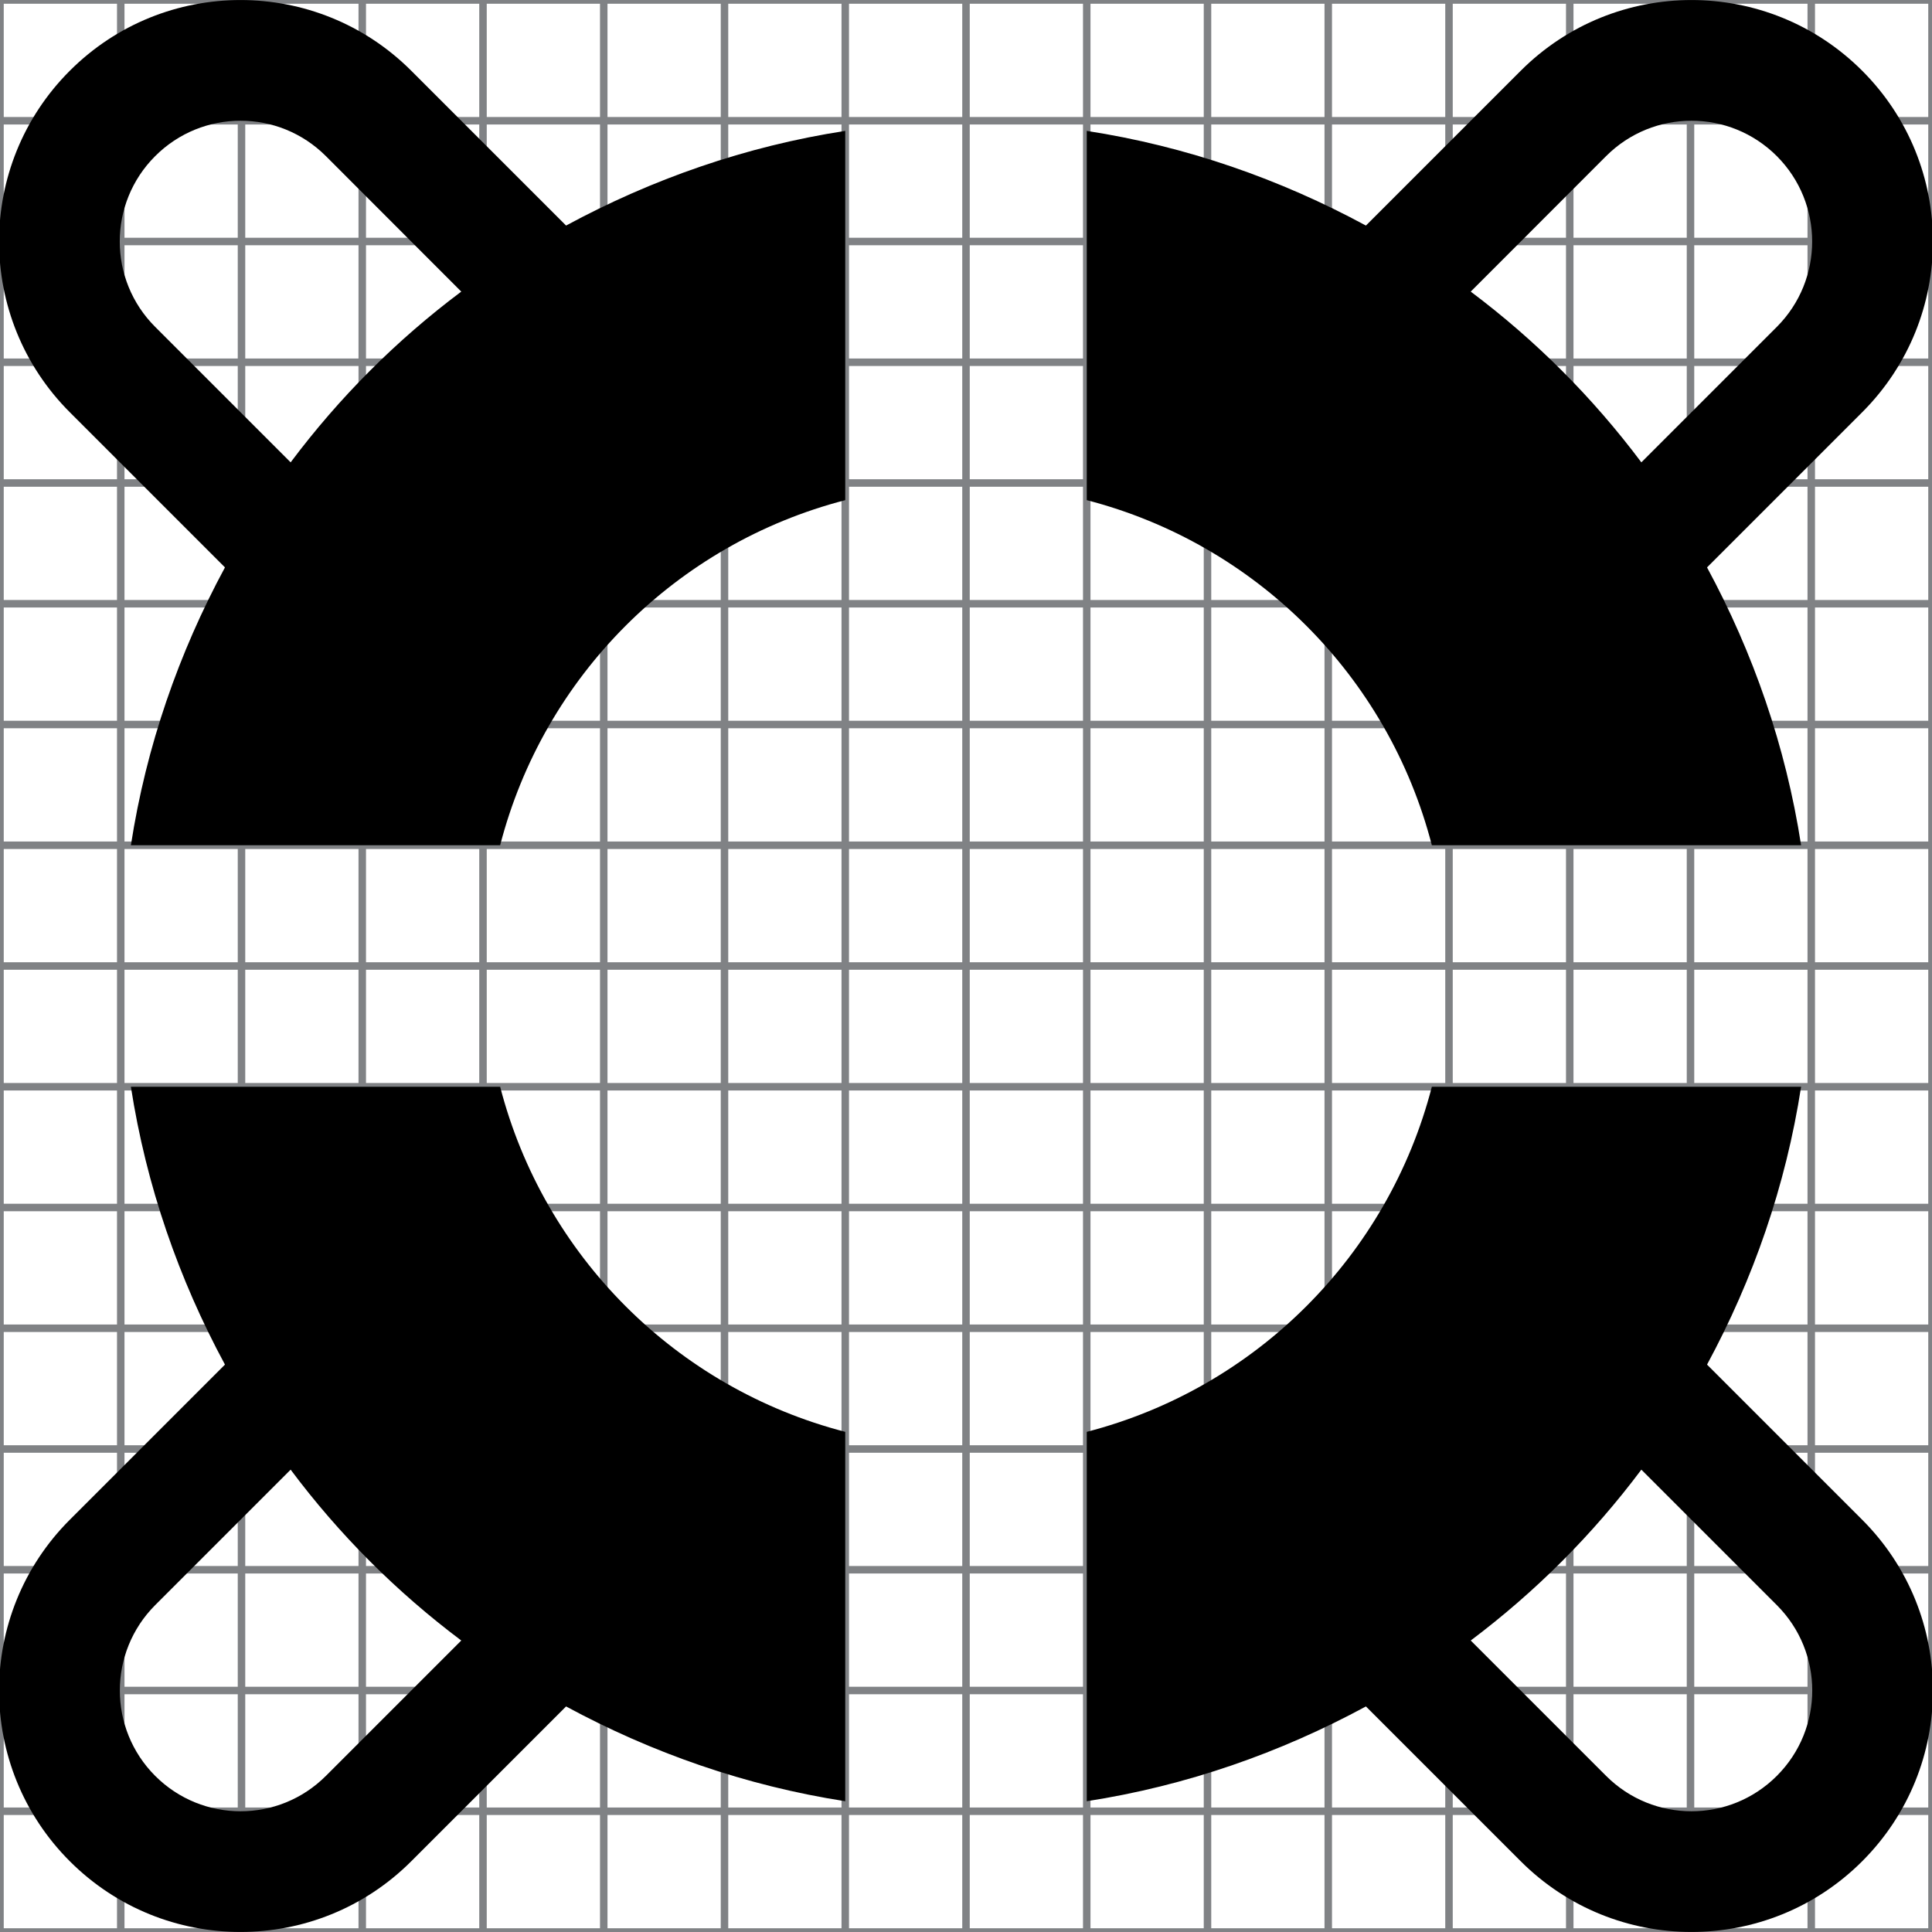 <?xml version="1.0" encoding="utf-8"?>
<!-- Generator: Adobe Illustrator 16.0.0, SVG Export Plug-In . SVG Version: 6.00 Build 0)  -->
<!DOCTYPE svg PUBLIC "-//W3C//DTD SVG 1.1//EN" "http://www.w3.org/Graphics/SVG/1.1/DTD/svg11.dtd">
<svg version="1.1" id="Layer_1" xmlns="http://www.w3.org/2000/svg" xmlns:xlink="http://www.w3.org/1999/xlink" x="0px" y="0px"
	 width="16px" height="16px" viewBox="0 0 16 16" enable-background="new 0 0 16 16" xml:space="preserve">
<g>
	<rect fill="none" stroke="#808285" stroke-width="0.062" stroke-miterlimit="10" width="16" height="16"/>
	<line fill="none" stroke="#808285" stroke-width="0.062" stroke-miterlimit="10" x1="0" y1="15" x2="16" y2="15"/>
	<line fill="none" stroke="#808285" stroke-width="0.062" stroke-miterlimit="10" x1="0" y1="14" x2="16" y2="14"/>
	<line fill="none" stroke="#808285" stroke-width="0.062" stroke-miterlimit="10" x1="0" y1="13" x2="16" y2="13"/>
	<line fill="none" stroke="#808285" stroke-width="0.062" stroke-miterlimit="10" x1="0" y1="12" x2="16" y2="12"/>
	<line fill="none" stroke="#808285" stroke-width="0.062" stroke-miterlimit="10" x1="0" y1="11" x2="16" y2="11"/>
	<line fill="none" stroke="#808285" stroke-width="0.062" stroke-miterlimit="10" x1="0" y1="10" x2="16" y2="10"/>
	<line fill="none" stroke="#808285" stroke-width="0.062" stroke-miterlimit="10" x1="0" y1="9" x2="16" y2="9"/>
	<line fill="none" stroke="#808285" stroke-width="0.062" stroke-miterlimit="10" x1="0" y1="8" x2="16" y2="8"/>
	<line fill="none" stroke="#808285" stroke-width="0.062" stroke-miterlimit="10" x1="0" y1="7" x2="16" y2="7"/>
	<line fill="none" stroke="#808285" stroke-width="0.062" stroke-miterlimit="10" x1="0" y1="6" x2="16" y2="6"/>
	<line fill="none" stroke="#808285" stroke-width="0.062" stroke-miterlimit="10" x1="0" y1="5" x2="16" y2="5"/>
	<line fill="none" stroke="#808285" stroke-width="0.062" stroke-miterlimit="10" x1="0" y1="4" x2="16" y2="4"/>
	<line fill="none" stroke="#808285" stroke-width="0.062" stroke-miterlimit="10" x1="0" y1="3" x2="16" y2="3"/>
	<line fill="none" stroke="#808285" stroke-width="0.062" stroke-miterlimit="10" x1="0" y1="2" x2="16" y2="2"/>
	<line fill="none" stroke="#808285" stroke-width="0.062" stroke-miterlimit="10" x1="0" y1="1" x2="16" y2="1"/>
	<line fill="none" stroke="#808285" stroke-width="0.062" stroke-miterlimit="10" x1="15" y1="0" x2="15" y2="16"/>
	<line fill="none" stroke="#808285" stroke-width="0.062" stroke-miterlimit="10" x1="14" y1="0" x2="14" y2="16"/>
	<line fill="none" stroke="#808285" stroke-width="0.062" stroke-miterlimit="10" x1="13" y1="0" x2="13" y2="16"/>
	<line fill="none" stroke="#808285" stroke-width="0.062" stroke-miterlimit="10" x1="12" y1="0" x2="12" y2="16"/>
	<line fill="none" stroke="#808285" stroke-width="0.062" stroke-miterlimit="10" x1="11" y1="0" x2="11" y2="16"/>
	<line fill="none" stroke="#808285" stroke-width="0.062" stroke-miterlimit="10" x1="10" y1="0" x2="10" y2="16"/>
	<line fill="none" stroke="#808285" stroke-width="0.062" stroke-miterlimit="10" x1="9" y1="0" x2="9" y2="16"/>
	<line fill="none" stroke="#808285" stroke-width="0.062" stroke-miterlimit="10" x1="8" y1="0" x2="8" y2="16"/>
	<line fill="none" stroke="#808285" stroke-width="0.062" stroke-miterlimit="10" x1="7" y1="0" x2="7" y2="16"/>
	<line fill="none" stroke="#808285" stroke-width="0.062" stroke-miterlimit="10" x1="6" y1="0" x2="6" y2="16"/>
	<line fill="none" stroke="#808285" stroke-width="0.062" stroke-miterlimit="10" x1="5" y1="0" x2="5" y2="16"/>
	<line fill="none" stroke="#808285" stroke-width="0.062" stroke-miterlimit="10" x1="4" y1="0" x2="4" y2="16"/>
	<line fill="none" stroke="#808285" stroke-width="0.062" stroke-miterlimit="10" x1="3" y1="0" x2="3" y2="16"/>
	<line fill="none" stroke="#808285" stroke-width="0.062" stroke-miterlimit="10" x1="2" y1="0" x2="2" y2="16"/>
	<line fill="none" stroke="#808285" stroke-width="0.062" stroke-miterlimit="10" x1="1" y1="0" x2="1" y2="16"/>
</g>
<path fill-rule="evenodd" clip-rule="evenodd" d="M14.137,4.699C14.519,5.406,14.789,6.179,14.916,7h-3.058
	C11.496,5.6,10.4,4.504,9,4.142V1.084c0.825,0.127,1.602,0.4,2.312,0.784l1.282-1.282c0.781-0.781,2.047-0.781,2.828,0
	s0.781,2.047,0,2.828L14.137,4.699z M14.715,1.293c-0.391-0.391-1.023-0.391-1.414,0L12.18,2.415
	c0.536,0.402,1.011,0.877,1.413,1.414l1.122-1.122C15.105,2.316,15.105,1.684,14.715,1.293z M7,4.142C5.6,4.504,4.504,5.6,4.142,7
	H1.084c0.127-0.821,0.397-1.594,0.779-2.301L0.578,3.414c-0.781-0.781-0.781-2.047,0-2.828s2.047-0.781,2.828,0l1.282,1.282
	C5.398,1.484,6.175,1.211,7,1.084V4.142z M2.699,1.293c-0.391-0.391-1.023-0.391-1.414,0s-0.391,1.023,0,1.414l1.122,1.122
	C2.809,3.292,3.283,2.817,3.82,2.415L2.699,1.293z M1.863,11.301C1.481,10.594,1.211,9.821,1.084,9h3.058
	C4.504,10.4,5.6,11.496,7,11.858v3.059c-0.825-0.128-1.602-0.401-2.312-0.785l-1.282,1.282c-0.781,0.781-2.047,0.781-2.828,0
	s-0.781-2.047,0-2.828L1.863,11.301z M1.285,14.707c0.391,0.391,1.023,0.391,1.414,0l1.121-1.121
	c-0.537-0.403-1.012-0.878-1.413-1.415l-1.122,1.122C0.895,13.684,0.895,14.316,1.285,14.707z M9,11.858
	C10.4,11.496,11.496,10.4,11.858,9h3.058c-0.127,0.821-0.397,1.594-0.779,2.301l1.285,1.285c0.781,0.781,0.781,2.047,0,2.828
	s-2.047,0.781-2.828,0l-1.282-1.282c-0.71,0.384-1.486,0.657-2.312,0.785V11.858z M13.301,14.707c0.391,0.391,1.023,0.391,1.414,0
	s0.391-1.023,0-1.414l-1.122-1.122c-0.402,0.537-0.877,1.012-1.413,1.415L13.301,14.707z"/>
</svg>
